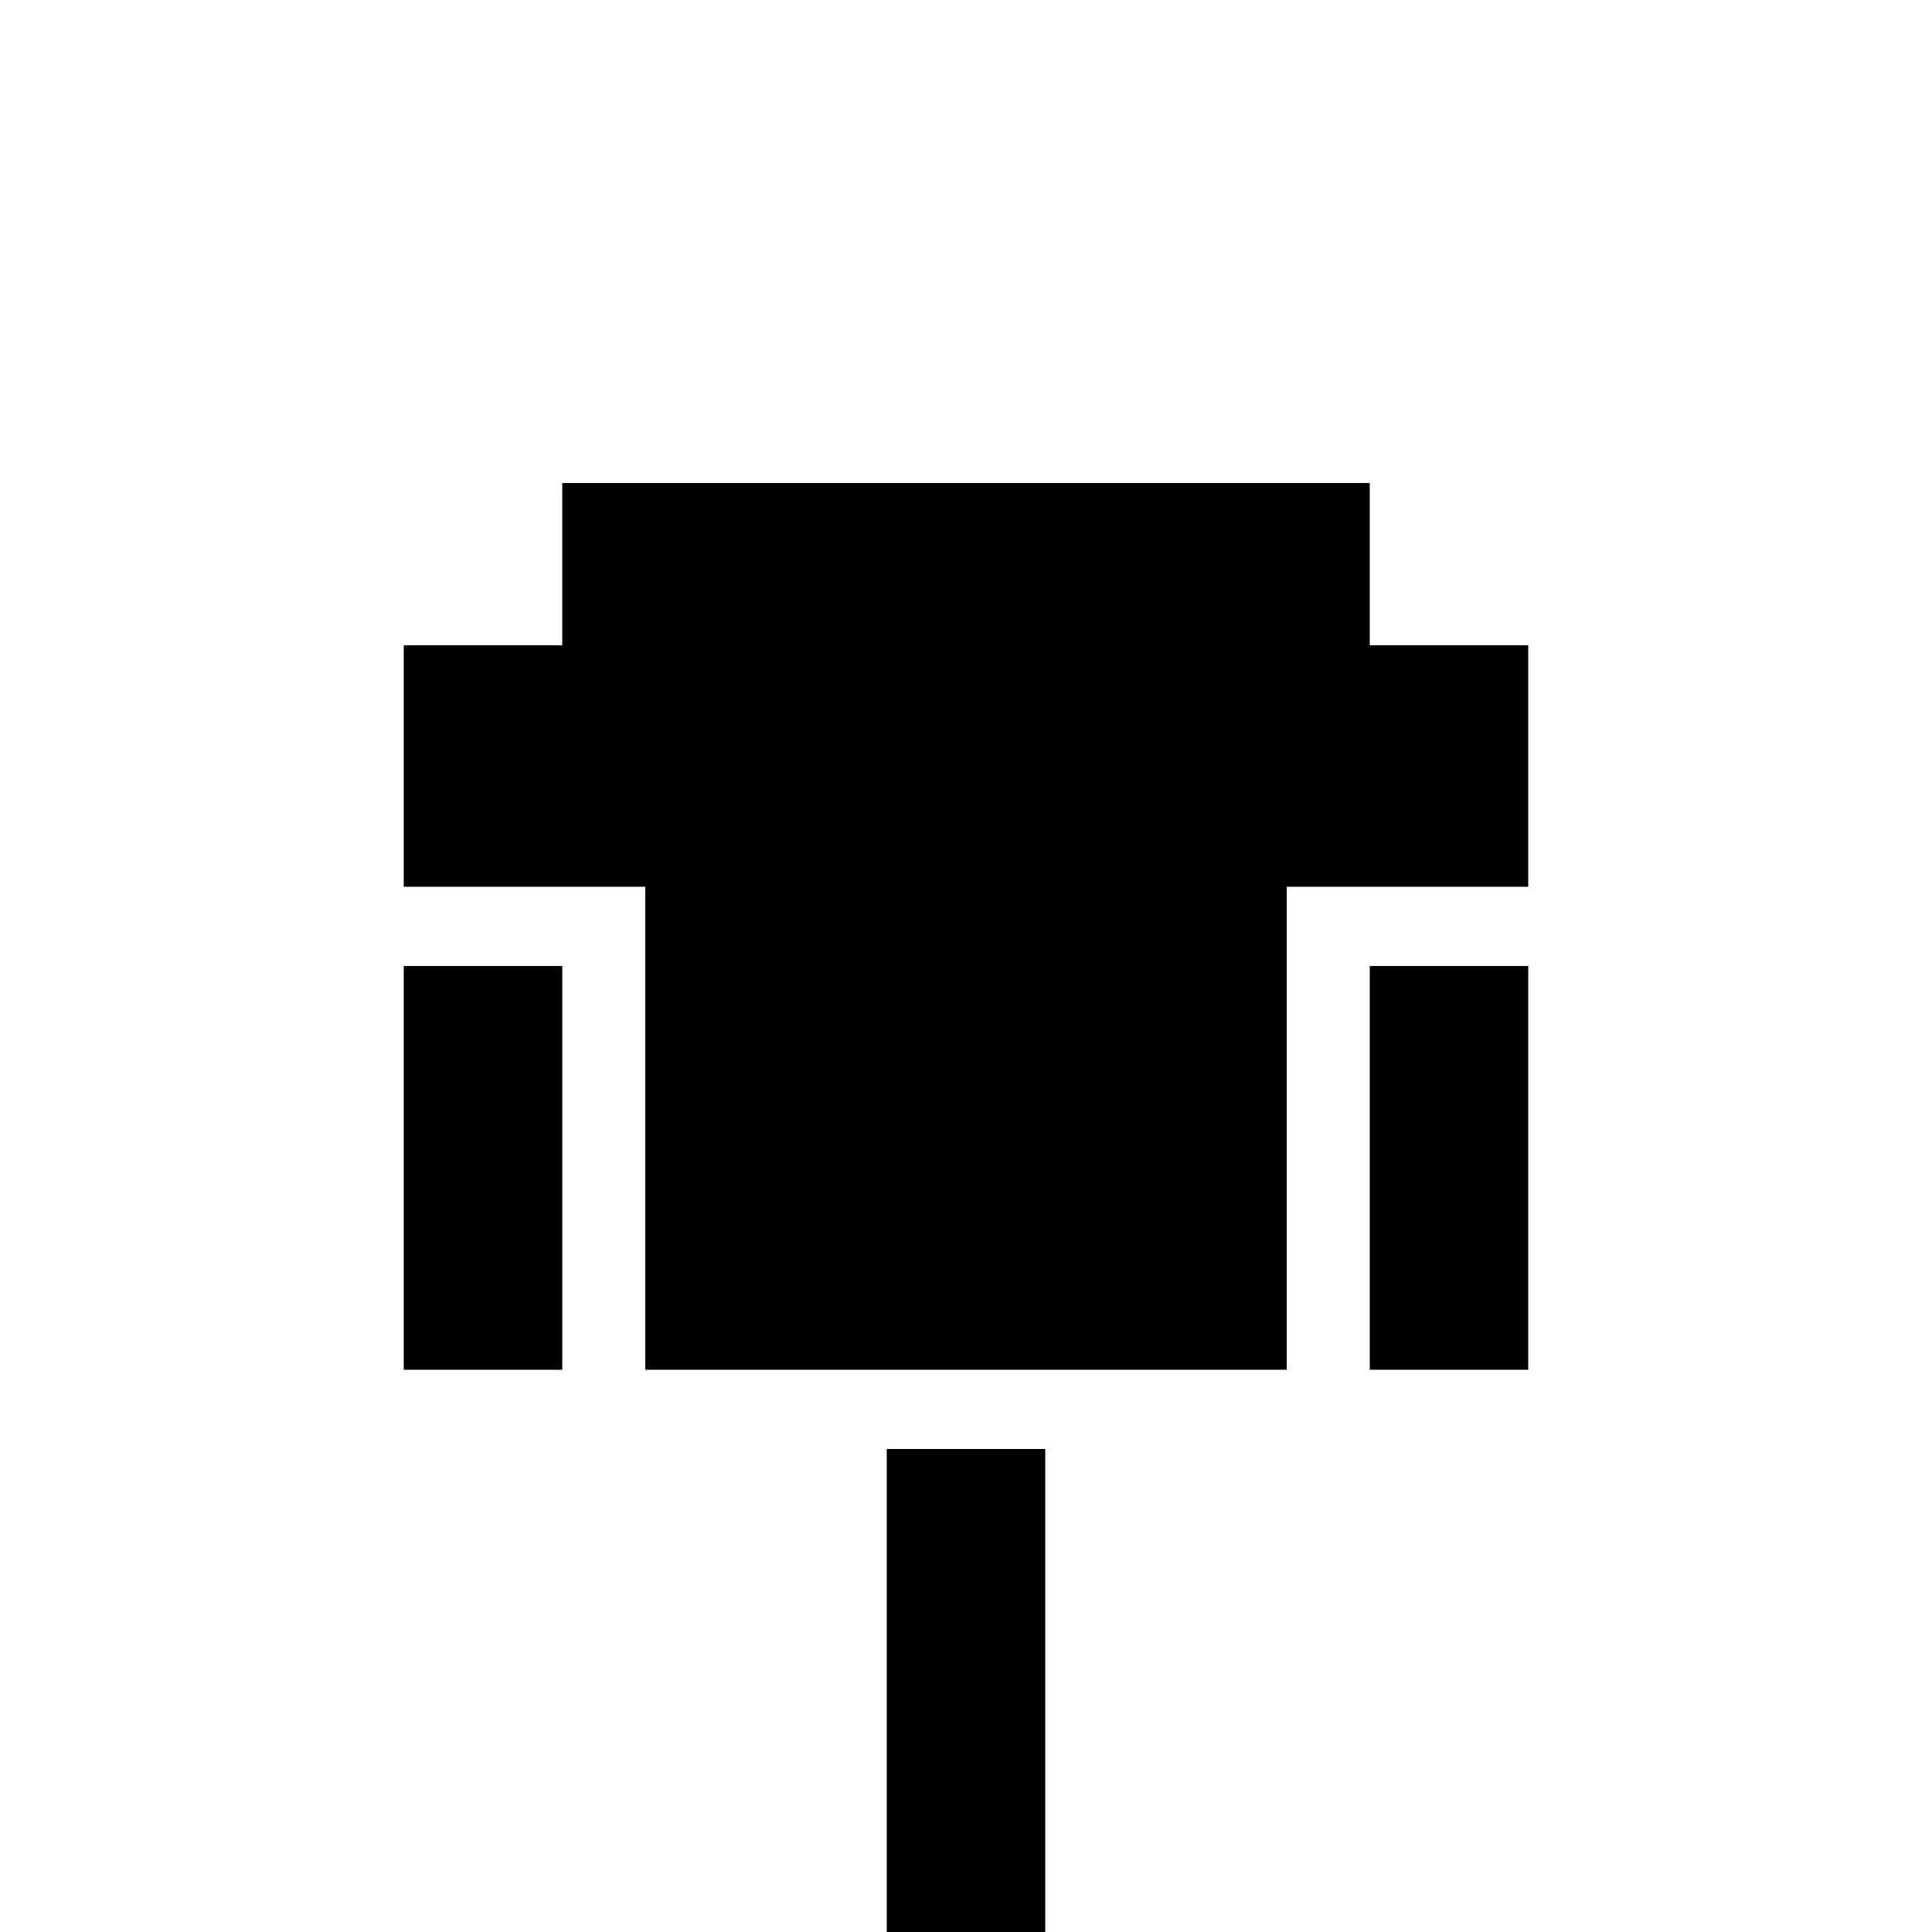 <svg xmlns="http://www.w3.org/2000/svg" viewBox="0 -512 512 512">
	<path fill="#000000" d="M149 -384H363V-341H405V-277H341V-149H171V-277H107V-341H149ZM363 -256H405V-149H363ZM235 -128H277V21H235ZM107 -256H149V-149H107Z"/>
</svg>